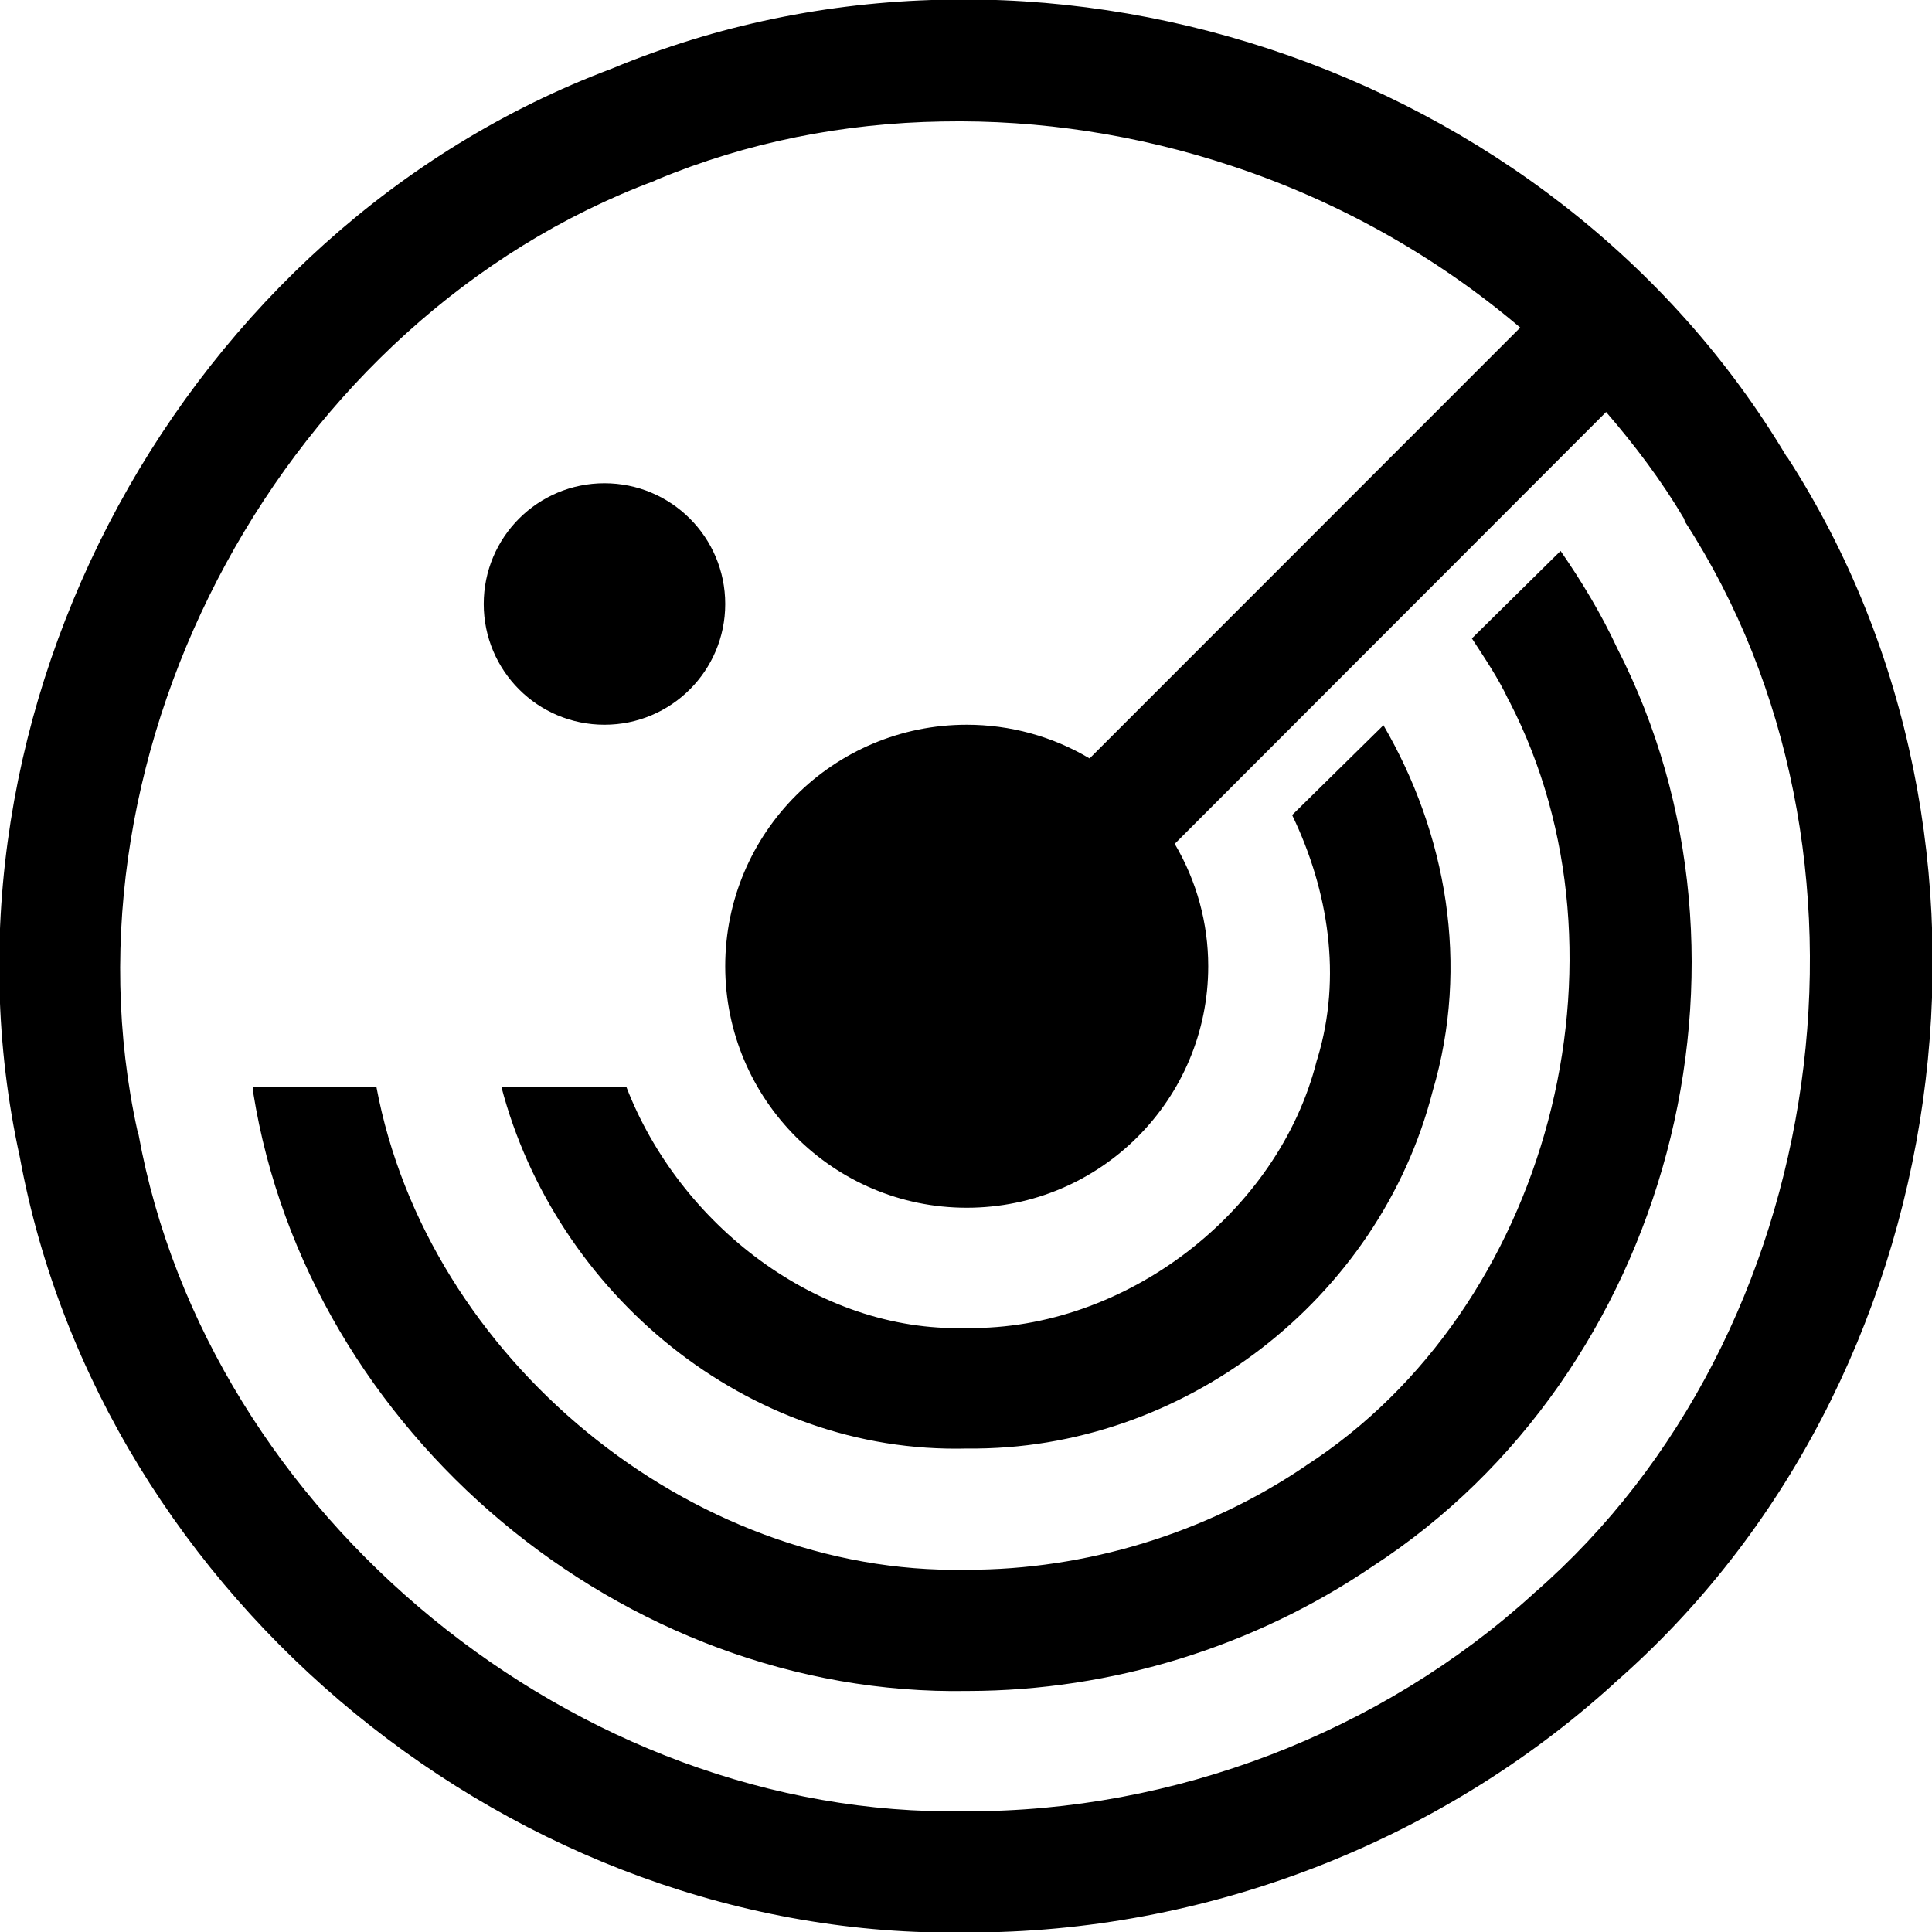 <?xml version="1.0" encoding="UTF-8"?>
<svg xmlns="http://www.w3.org/2000/svg" xmlns:xlink="http://www.w3.org/1999/xlink" width="32" height="32" viewBox="0 0 32 32" version="1.1">
<g id="surface1">
<path style=" stroke:none;fill-rule:evenodd;fill:rgb(0%,0%,0%);fill-opacity:1;" d="M 15.574 -0.004 C 13.727 0.039 11.879 0.41 10.133 1.137 C 3.039 3.797 -1.297 11.77 0.328 19.164 C 1.676 26.496 8.566 32.137 16.023 32.008 C 19.949 32.016 23.82 30.527 26.727 27.891 L 26.742 27.875 C 32.441 22.902 33.707 13.93 29.605 7.574 L 29.59 7.559 C 27.652 4.309 24.539 1.969 21.027 0.812 C 19.273 0.234 17.426 -0.051 15.574 -0.004 Z M 15.602 2.012 C 17.223 1.98 18.852 2.234 20.395 2.746 C 22.148 3.324 23.781 4.238 25.18 5.426 L 18.047 12.562 C 17.43 12.195 16.73 12.004 16.012 12.004 C 13.805 12.004 12.012 13.793 12.012 16.004 C 12.012 18.211 13.805 20.004 16.012 20.004 C 18.223 20.004 20.012 18.211 20.012 16.004 C 20.012 15.289 19.82 14.59 19.457 13.977 L 26.602 6.824 C 27.078 7.375 27.52 7.961 27.895 8.594 C 27.898 8.605 27.902 8.621 27.906 8.637 C 31.453 14.105 30.332 22.105 25.414 26.383 C 25.41 26.387 25.402 26.391 25.398 26.398 C 22.867 28.703 19.43 30.012 16.008 30 C 16.004 30 15.996 30 15.992 30 C 9.566 30.117 3.438 25.105 2.293 18.781 C 2.289 18.766 2.281 18.75 2.277 18.734 C 0.879 12.371 4.73 5.277 10.84 2.996 C 10.852 2.992 10.859 2.984 10.871 2.98 C 12.375 2.352 13.98 2.039 15.602 2.012 Z M 10.012 8.004 C 8.906 8.004 8.012 8.898 8.012 10.004 C 8.012 11.109 8.906 12.004 10.012 12.004 C 11.117 12.004 12.012 11.109 12.012 10.004 C 12.012 8.898 11.117 8.004 10.012 8.004 Z M 25.848 9.125 L 24.379 10.574 C 24.594 10.906 24.816 11.23 24.984 11.59 C 24.992 11.598 24.996 11.605 25 11.617 C 27.188 15.859 25.645 21.68 21.633 24.273 C 21.629 24.277 21.625 24.281 21.617 24.285 C 19.98 25.395 17.984 26.004 16.008 26 C 16.004 26 15.996 26 15.992 26 C 11.426 26.086 7.07 22.484 6.234 18 L 4.184 18 C 4.188 18.027 4.191 18.055 4.195 18.086 C 4.195 18.09 4.195 18.098 4.195 18.102 C 5.098 23.73 10.324 28.109 16.023 28.008 C 16.027 28.008 16.035 28.008 16.039 28.008 C 18.418 28.004 20.773 27.277 22.738 25.941 C 27.648 22.75 29.457 15.945 26.785 10.734 C 26.52 10.164 26.199 9.633 25.848 9.125 Z M 22.914 12.012 L 21.402 13.5 C 22.008 14.758 22.227 16.188 21.824 17.523 C 21.82 17.539 21.812 17.555 21.809 17.57 C 21.172 20.094 18.629 22.031 16.023 21.996 C 16.012 21.996 16.004 21.996 15.992 21.996 C 13.539 22.066 11.25 20.273 10.375 18.004 L 8.305 18.004 C 9.195 21.402 12.359 24.09 16.023 23.992 C 19.594 24.031 22.848 21.523 23.73 18.07 C 24.348 15.98 23.957 13.805 22.914 12.012 Z M 22.914 12.012 "/>
</g>
</svg>
